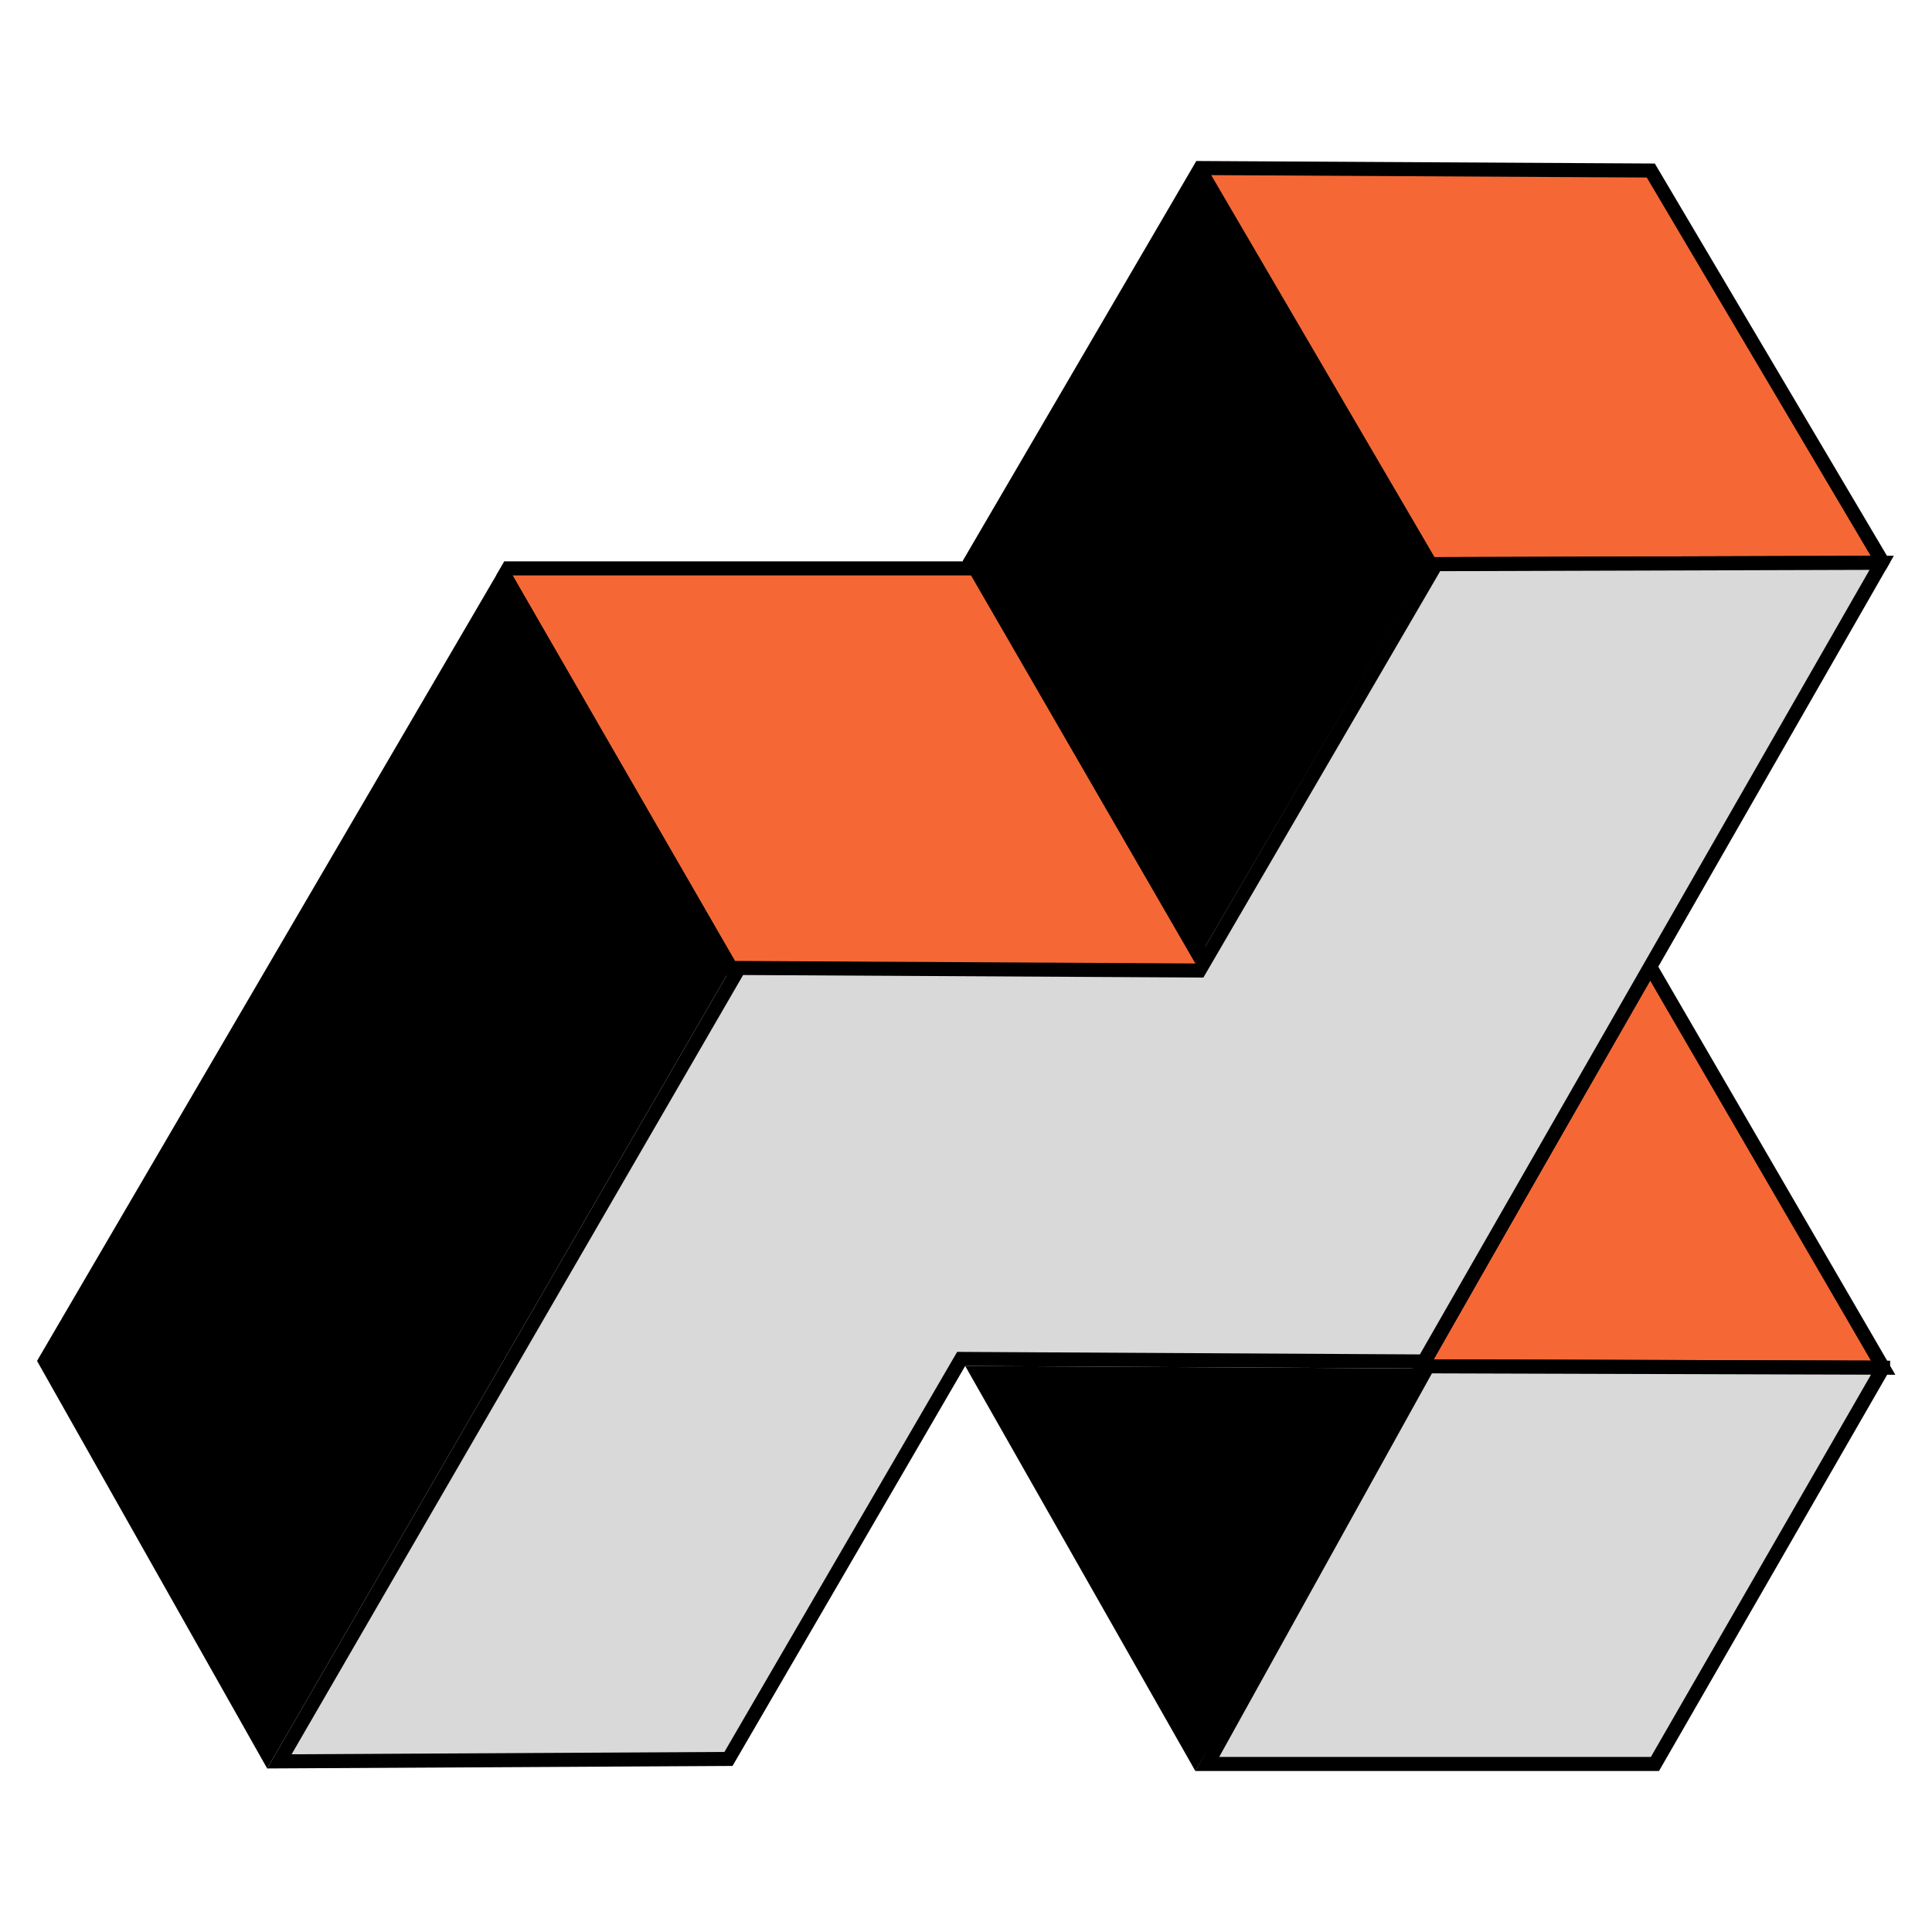<svg width="1200" height="1200" viewBox="0 0 1200 1200" fill="none" xmlns="http://www.w3.org/2000/svg">
<path d="M746.653 107.749L746.99 104.383L1025.34 105.913L1169.13 348.897L1168.75 349.567L888.506 350.416L746.653 107.749Z" fill="#F56835" stroke="black" stroke-width="8.722"/>
<path d="M313.311 357.289L315.79 353.037H607.161L754.647 606.953H457.025L313.311 357.289Z" fill="#F56835" stroke="black" stroke-width="8.722"/>
<path d="M1169.63 849.499L883.091 848.67L1024.7 599.992L1169.63 849.499Z" fill="#F56835" stroke="black" stroke-width="8.722"/>
<path d="M888.537 348.428L743.045 100L597.931 348.428L742.448 598.428L888.537 348.428Z" fill="black"/>
<path d="M742.447 1100L599.5 848.427L886.965 850L742.447 1100Z" fill="black"/>
<path d="M165.947 1098.43L23 845.282L313.284 348.676L456.553 596.855L165.947 1098.43Z" fill="black"/>
<path d="M1027.91 1095.64H749.853L886.828 848.653L1169.63 849.495L1169.63 849.502L1027.91 1095.64Z" fill="#D9D9D9" stroke="black" stroke-width="8.722"/>
<path d="M599.524 844.066L597 844.052L595.731 846.234L452.467 1092.51L173.538 1094.02L459.059 601.229L742.423 602.788L744.945 602.802L746.215 600.622L892.005 350.412L1168.75 349.57L884.445 845.625L599.524 844.066Z" fill="#D9D9D9" stroke="black" stroke-width="8.722"/>
</svg>
